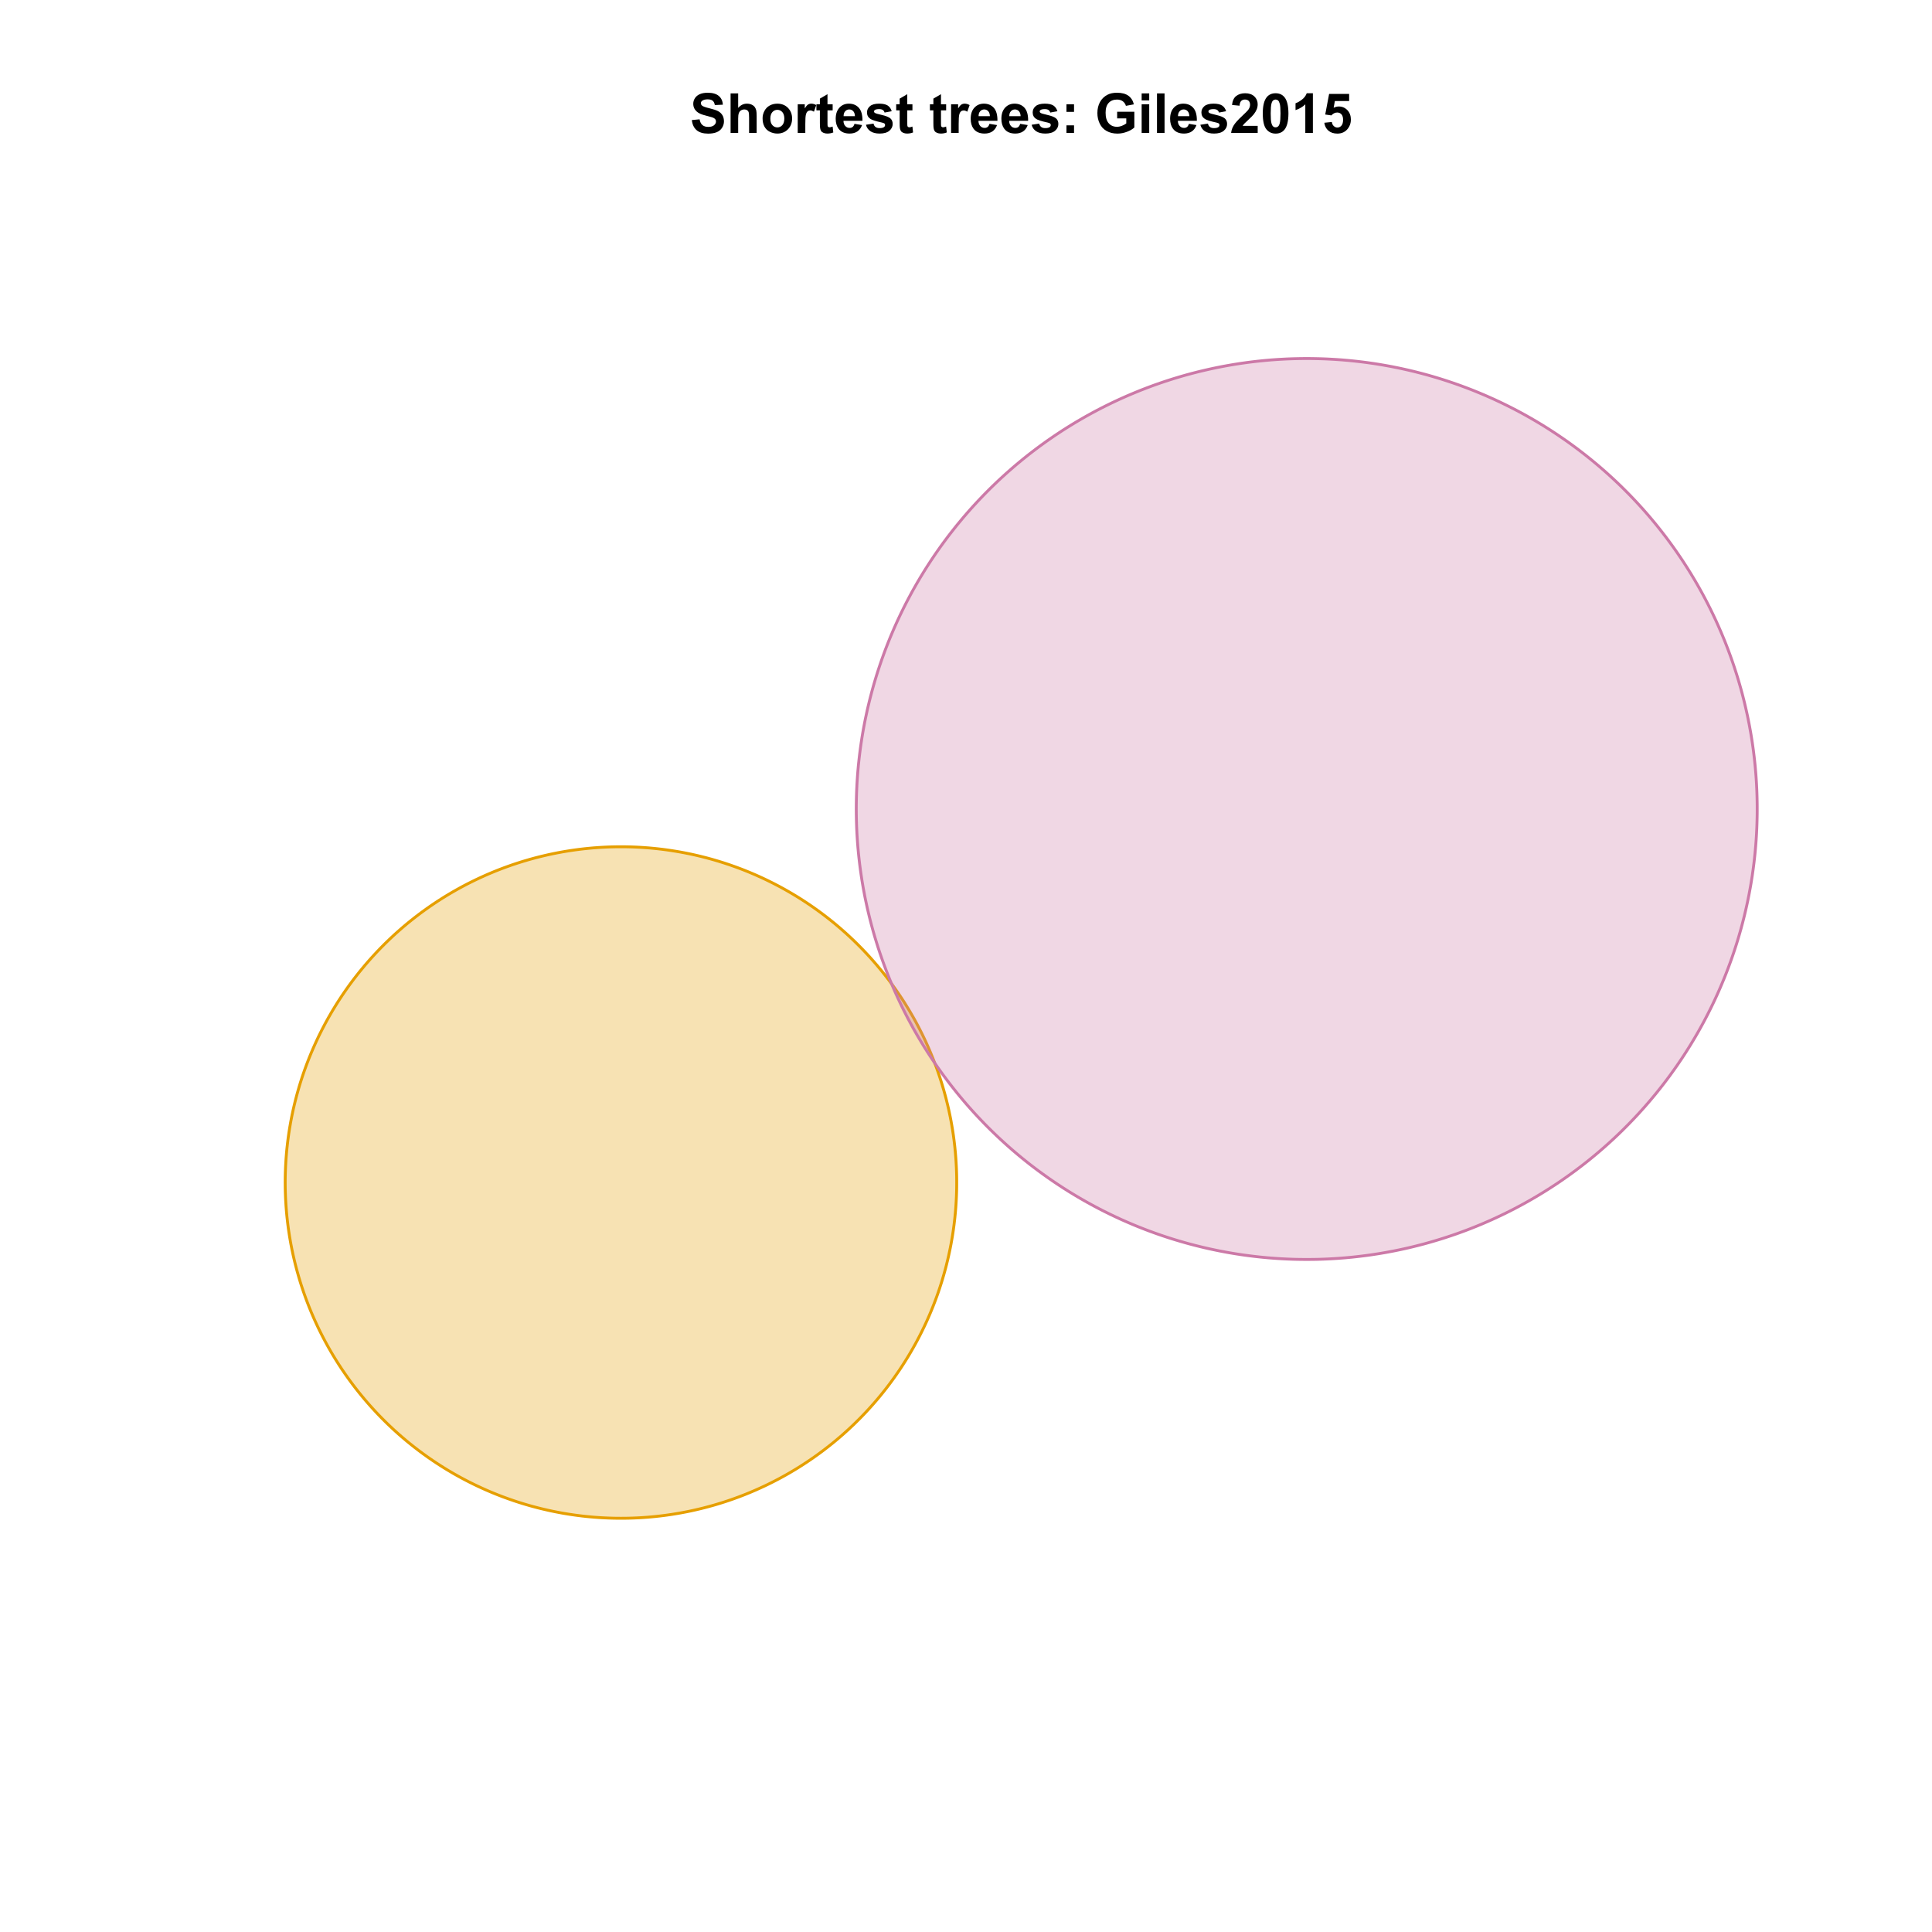 <?xml version="1.0" encoding="UTF-8"?>
<svg xmlns="http://www.w3.org/2000/svg" xmlns:xlink="http://www.w3.org/1999/xlink" width="504pt" height="504pt" viewBox="0 0 504 504" version="1.1">
<defs>
<g>
<symbol overflow="visible" id="glyph0-0">
<path style="stroke:none;" d="M 0.52 -3.355 L 2.547 -3.551 C 2.664 -2.871 2.91 -2.371 3.285 -2.051 C 3.656 -1.73 4.16 -1.57 4.797 -1.574 C 5.465 -1.57 5.969 -1.711 6.309 -2 C 6.648 -2.281 6.82 -2.613 6.82 -2.996 C 6.82 -3.234 6.746 -3.441 6.605 -3.617 C 6.457 -3.785 6.207 -3.934 5.855 -4.062 C 5.609 -4.145 5.055 -4.297 4.191 -4.516 C 3.07 -4.789 2.289 -5.129 1.844 -5.535 C 1.207 -6.098 0.891 -6.789 0.895 -7.609 C 0.891 -8.129 1.039 -8.617 1.34 -9.078 C 1.633 -9.531 2.062 -9.883 2.625 -10.125 C 3.184 -10.363 3.859 -10.48 4.656 -10.484 C 5.945 -10.48 6.918 -10.199 7.574 -9.633 C 8.227 -9.062 8.57 -8.305 8.605 -7.363 L 6.523 -7.27 C 6.43 -7.797 6.238 -8.18 5.949 -8.414 C 5.652 -8.645 5.215 -8.758 4.633 -8.762 C 4.027 -8.758 3.555 -8.633 3.215 -8.387 C 2.992 -8.223 2.883 -8.012 2.883 -7.75 C 2.883 -7.504 2.984 -7.293 3.191 -7.121 C 3.453 -6.898 4.09 -6.672 5.105 -6.434 C 6.113 -6.191 6.863 -5.941 7.352 -5.691 C 7.832 -5.434 8.211 -5.086 8.488 -4.645 C 8.762 -4.199 8.898 -3.652 8.902 -3.004 C 8.898 -2.41 8.734 -1.855 8.41 -1.344 C 8.078 -0.824 7.613 -0.441 7.016 -0.191 C 6.414 0.059 5.668 0.18 4.773 0.184 C 3.469 0.18 2.469 -0.117 1.77 -0.719 C 1.07 -1.32 0.652 -2.199 0.52 -3.355 Z M 0.52 -3.355 "/>
</symbol>
<symbol overflow="visible" id="glyph0-1">
<path style="stroke:none;" d="M 3.004 -10.309 L 3.004 -6.52 C 3.637 -7.262 4.398 -7.633 5.289 -7.637 C 5.738 -7.633 6.148 -7.551 6.516 -7.383 C 6.883 -7.211 7.156 -6.992 7.344 -6.734 C 7.523 -6.469 7.652 -6.18 7.723 -5.863 C 7.789 -5.543 7.82 -5.047 7.824 -4.379 L 7.824 0 L 5.852 0 L 5.852 -3.945 C 5.848 -4.723 5.809 -5.219 5.738 -5.434 C 5.66 -5.641 5.527 -5.809 5.34 -5.938 C 5.145 -6.059 4.906 -6.121 4.625 -6.125 C 4.293 -6.121 4 -6.043 3.746 -5.883 C 3.484 -5.723 3.297 -5.48 3.18 -5.164 C 3.059 -4.84 3 -4.367 3.004 -3.742 L 3.004 0 L 1.027 0 L 1.027 -10.309 Z M 3.004 -10.309 "/>
</symbol>
<symbol overflow="visible" id="glyph0-2">
<path style="stroke:none;" d="M 0.578 -3.84 C 0.574 -4.492 0.734 -5.129 1.062 -5.742 C 1.383 -6.355 1.84 -6.824 2.434 -7.148 C 3.023 -7.473 3.688 -7.633 4.422 -7.637 C 5.551 -7.633 6.477 -7.266 7.199 -6.535 C 7.918 -5.797 8.277 -4.871 8.281 -3.754 C 8.277 -2.621 7.914 -1.684 7.188 -0.945 C 6.457 -0.203 5.539 0.164 4.438 0.168 C 3.75 0.164 3.098 0.012 2.477 -0.293 C 1.855 -0.602 1.383 -1.055 1.062 -1.652 C 0.734 -2.25 0.574 -2.977 0.578 -3.84 Z M 2.602 -3.734 C 2.602 -2.988 2.777 -2.422 3.129 -2.031 C 3.48 -1.637 3.914 -1.441 4.43 -1.441 C 4.945 -1.441 5.375 -1.637 5.727 -2.031 C 6.07 -2.422 6.246 -2.992 6.25 -3.746 C 6.246 -4.473 6.07 -5.035 5.727 -5.434 C 5.375 -5.824 4.945 -6.023 4.43 -6.027 C 3.914 -6.023 3.48 -5.824 3.129 -5.434 C 2.777 -5.035 2.602 -4.469 2.602 -3.734 Z M 2.602 -3.734 "/>
</symbol>
<symbol overflow="visible" id="glyph0-3">
<path style="stroke:none;" d="M 2.926 0 L 0.949 0 L 0.949 -7.469 L 2.785 -7.469 L 2.785 -6.406 C 3.094 -6.902 3.375 -7.234 3.629 -7.395 C 3.879 -7.555 4.164 -7.633 4.484 -7.637 C 4.93 -7.633 5.363 -7.508 5.785 -7.262 L 5.176 -5.539 C 4.84 -5.75 4.531 -5.859 4.246 -5.863 C 3.969 -5.859 3.734 -5.781 3.543 -5.633 C 3.348 -5.477 3.195 -5.203 3.09 -4.809 C 2.977 -4.406 2.922 -3.57 2.926 -2.305 Z M 2.926 0 "/>
</symbol>
<symbol overflow="visible" id="glyph0-4">
<path style="stroke:none;" d="M 4.457 -7.469 L 4.457 -5.891 L 3.109 -5.891 L 3.109 -2.883 C 3.105 -2.273 3.117 -1.918 3.145 -1.816 C 3.168 -1.715 3.227 -1.629 3.32 -1.566 C 3.41 -1.496 3.523 -1.465 3.656 -1.469 C 3.836 -1.465 4.098 -1.527 4.449 -1.66 L 4.621 -0.125 C 4.156 0.07 3.637 0.164 3.059 0.168 C 2.699 0.164 2.375 0.105 2.094 -0.012 C 1.805 -0.129 1.598 -0.281 1.465 -0.473 C 1.332 -0.66 1.238 -0.918 1.188 -1.246 C 1.145 -1.473 1.125 -1.938 1.125 -2.637 L 1.125 -5.891 L 0.219 -5.891 L 0.219 -7.469 L 1.125 -7.469 L 1.125 -8.949 L 3.109 -10.105 L 3.109 -7.469 Z M 4.457 -7.469 "/>
</symbol>
<symbol overflow="visible" id="glyph0-5">
<path style="stroke:none;" d="M 5.359 -2.375 L 7.328 -2.047 C 7.07 -1.32 6.668 -0.773 6.125 -0.398 C 5.578 -0.023 4.898 0.164 4.078 0.168 C 2.777 0.164 1.816 -0.258 1.195 -1.105 C 0.703 -1.781 0.457 -2.637 0.457 -3.676 C 0.457 -4.91 0.777 -5.883 1.426 -6.586 C 2.07 -7.285 2.891 -7.633 3.883 -7.637 C 4.988 -7.633 5.863 -7.266 6.508 -6.535 C 7.148 -5.797 7.457 -4.676 7.434 -3.164 L 2.48 -3.164 C 2.492 -2.578 2.652 -2.121 2.961 -1.797 C 3.262 -1.469 3.641 -1.305 4.098 -1.309 C 4.402 -1.305 4.664 -1.391 4.879 -1.559 C 5.086 -1.727 5.246 -1.996 5.359 -2.375 Z M 5.469 -4.375 C 5.453 -4.941 5.309 -5.375 5.027 -5.676 C 4.746 -5.973 4.402 -6.121 4 -6.125 C 3.566 -6.121 3.211 -5.965 2.934 -5.652 C 2.648 -5.336 2.508 -4.91 2.516 -4.375 Z M 5.469 -4.375 "/>
</symbol>
<symbol overflow="visible" id="glyph0-6">
<path style="stroke:none;" d="M 0.336 -2.129 L 2.32 -2.434 C 2.402 -2.043 2.57 -1.75 2.832 -1.555 C 3.086 -1.352 3.449 -1.254 3.918 -1.258 C 4.426 -1.254 4.809 -1.348 5.07 -1.539 C 5.238 -1.668 5.324 -1.844 5.328 -2.066 C 5.324 -2.215 5.277 -2.34 5.188 -2.441 C 5.086 -2.531 4.867 -2.617 4.527 -2.699 C 2.93 -3.047 1.918 -3.367 1.496 -3.664 C 0.902 -4.062 0.609 -4.625 0.613 -5.344 C 0.609 -5.988 0.863 -6.531 1.379 -6.973 C 1.887 -7.414 2.68 -7.633 3.754 -7.637 C 4.773 -7.633 5.531 -7.469 6.031 -7.137 C 6.523 -6.801 6.867 -6.309 7.059 -5.66 L 5.195 -5.316 C 5.113 -5.602 4.961 -5.824 4.742 -5.98 C 4.516 -6.133 4.199 -6.211 3.789 -6.215 C 3.266 -6.211 2.895 -6.137 2.672 -5.996 C 2.52 -5.891 2.441 -5.758 2.445 -5.598 C 2.441 -5.453 2.508 -5.336 2.645 -5.238 C 2.816 -5.105 3.434 -4.918 4.488 -4.684 C 5.539 -4.441 6.273 -4.148 6.695 -3.805 C 7.105 -3.449 7.312 -2.961 7.312 -2.336 C 7.312 -1.648 7.023 -1.059 6.453 -0.57 C 5.879 -0.078 5.035 0.164 3.918 0.168 C 2.898 0.164 2.094 -0.039 1.5 -0.449 C 0.906 -0.859 0.516 -1.418 0.336 -2.129 Z M 0.336 -2.129 "/>
</symbol>
<symbol overflow="visible" id="glyph0-7">
<path style="stroke:none;" d=""/>
</symbol>
<symbol overflow="visible" id="glyph0-8">
<path style="stroke:none;" d="M 1.414 -5.492 L 1.414 -7.469 L 3.391 -7.469 L 3.391 -5.492 Z M 1.414 0 L 1.414 -1.977 L 3.391 -1.977 L 3.391 0 Z M 1.414 0 "/>
</symbol>
<symbol overflow="visible" id="glyph0-9">
<path style="stroke:none;" d="M 5.844 -3.789 L 5.844 -5.527 L 10.328 -5.527 L 10.328 -1.422 C 9.891 -0.996 9.258 -0.625 8.434 -0.305 C 7.602 0.016 6.766 0.176 5.922 0.176 C 4.84 0.176 3.898 -0.047 3.102 -0.5 C 2.297 -0.949 1.695 -1.598 1.293 -2.441 C 0.887 -3.281 0.684 -4.195 0.688 -5.188 C 0.684 -6.258 0.91 -7.215 1.363 -8.051 C 1.812 -8.883 2.473 -9.52 3.34 -9.969 C 4 -10.309 4.82 -10.48 5.809 -10.484 C 7.082 -10.48 8.082 -10.215 8.805 -9.68 C 9.523 -9.141 9.988 -8.398 10.195 -7.453 L 8.129 -7.066 C 7.98 -7.57 7.707 -7.969 7.309 -8.262 C 6.902 -8.555 6.402 -8.699 5.809 -8.703 C 4.895 -8.699 4.172 -8.414 3.637 -7.84 C 3.098 -7.262 2.828 -6.406 2.832 -5.273 C 2.828 -4.047 3.102 -3.129 3.648 -2.52 C 4.191 -1.906 4.902 -1.598 5.785 -1.602 C 6.219 -1.598 6.656 -1.684 7.098 -1.859 C 7.531 -2.027 7.91 -2.234 8.227 -2.48 L 8.227 -3.789 Z M 5.844 -3.789 "/>
</symbol>
<symbol overflow="visible" id="glyph0-10">
<path style="stroke:none;" d="M 1.035 -8.48 L 1.035 -10.309 L 3.008 -10.309 L 3.008 -8.48 Z M 1.035 0 L 1.035 -7.469 L 3.008 -7.469 L 3.008 0 Z M 1.035 0 "/>
</symbol>
<symbol overflow="visible" id="glyph0-11">
<path style="stroke:none;" d="M 1.035 0 L 1.035 -10.309 L 3.008 -10.309 L 3.008 0 Z M 1.035 0 "/>
</symbol>
<symbol overflow="visible" id="glyph0-12">
<path style="stroke:none;" d="M 7.285 -1.836 L 7.285 0 L 0.359 0 C 0.43 -0.691 0.656 -1.348 1.035 -1.969 C 1.406 -2.59 2.145 -3.414 3.254 -4.445 C 4.141 -5.27 4.688 -5.832 4.895 -6.133 C 5.16 -6.535 5.297 -6.938 5.301 -7.34 C 5.297 -7.777 5.18 -8.117 4.945 -8.355 C 4.707 -8.59 4.379 -8.707 3.965 -8.711 C 3.551 -8.707 3.223 -8.582 2.98 -8.336 C 2.734 -8.086 2.594 -7.676 2.559 -7.102 L 0.59 -7.297 C 0.703 -8.383 1.07 -9.164 1.691 -9.641 C 2.309 -10.109 3.082 -10.348 4.016 -10.352 C 5.027 -10.348 5.828 -10.074 6.41 -9.527 C 6.992 -8.977 7.281 -8.293 7.285 -7.48 C 7.281 -7.016 7.199 -6.574 7.035 -6.156 C 6.867 -5.734 6.602 -5.293 6.242 -4.836 C 6 -4.527 5.57 -4.09 4.949 -3.52 C 4.324 -2.945 3.93 -2.566 3.766 -2.383 C 3.598 -2.191 3.461 -2.008 3.359 -1.836 Z M 7.285 -1.836 "/>
</symbol>
<symbol overflow="visible" id="glyph0-13">
<path style="stroke:none;" d="M 3.953 -10.352 C 4.949 -10.348 5.73 -9.992 6.293 -9.281 C 6.961 -8.438 7.293 -7.035 7.297 -5.082 C 7.293 -3.129 6.957 -1.73 6.285 -0.879 C 5.727 -0.176 4.949 0.176 3.953 0.176 C 2.945 0.176 2.137 -0.207 1.523 -0.98 C 0.91 -1.746 0.602 -3.121 0.605 -5.105 C 0.602 -7.043 0.941 -8.441 1.617 -9.297 C 2.172 -9.996 2.949 -10.348 3.953 -10.352 Z M 3.953 -8.711 C 3.711 -8.707 3.496 -8.629 3.312 -8.48 C 3.121 -8.324 2.977 -8.055 2.875 -7.664 C 2.738 -7.152 2.672 -6.289 2.672 -5.082 C 2.672 -3.871 2.73 -3.043 2.855 -2.59 C 2.973 -2.137 3.129 -1.836 3.316 -1.688 C 3.5 -1.535 3.711 -1.457 3.953 -1.461 C 4.188 -1.457 4.398 -1.535 4.59 -1.688 C 4.773 -1.84 4.922 -2.113 5.027 -2.512 C 5.16 -3.016 5.227 -3.871 5.23 -5.082 C 5.227 -6.289 5.164 -7.121 5.047 -7.574 C 4.922 -8.023 4.77 -8.324 4.586 -8.48 C 4.398 -8.629 4.188 -8.707 3.953 -8.711 Z M 3.953 -8.711 "/>
</symbol>
<symbol overflow="visible" id="glyph0-14">
<path style="stroke:none;" d="M 5.668 0 L 3.691 0 L 3.691 -7.445 C 2.969 -6.77 2.117 -6.27 1.141 -5.949 L 1.141 -7.742 C 1.652 -7.906 2.211 -8.227 2.82 -8.699 C 3.422 -9.168 3.836 -9.719 4.062 -10.352 L 5.668 -10.352 Z M 5.668 0 "/>
</symbol>
<symbol overflow="visible" id="glyph0-15">
<path style="stroke:none;" d="M 0.641 -2.652 L 2.609 -2.855 C 2.66 -2.406 2.828 -2.055 3.105 -1.797 C 3.383 -1.535 3.699 -1.406 4.062 -1.406 C 4.473 -1.406 4.824 -1.57 5.109 -1.906 C 5.395 -2.238 5.535 -2.746 5.539 -3.426 C 5.535 -4.055 5.395 -4.527 5.113 -4.848 C 4.828 -5.16 4.461 -5.32 4.008 -5.324 C 3.438 -5.32 2.926 -5.07 2.48 -4.57 L 0.879 -4.801 L 1.891 -10.168 L 7.117 -10.168 L 7.117 -8.316 L 3.391 -8.316 L 3.078 -6.566 C 3.516 -6.785 3.969 -6.895 4.43 -6.898 C 5.305 -6.895 6.047 -6.578 6.66 -5.941 C 7.266 -5.301 7.57 -4.473 7.574 -3.461 C 7.57 -2.609 7.324 -1.852 6.836 -1.188 C 6.16 -0.277 5.23 0.176 4.043 0.176 C 3.09 0.176 2.312 -0.078 1.715 -0.59 C 1.113 -1.098 0.754 -1.785 0.641 -2.652 Z M 0.641 -2.652 "/>
</symbol>
</g>
<clipPath id="clip1">
  <path d="M 59.039 59.039 L 474.758 59.039 L 474.758 431.559 L 59.039 431.559 Z M 59.039 59.039 "/>
</clipPath>
</defs>
<g id="surface551">
<rect x="0" y="0" width="504" height="504" style="fill:rgb(100%,100%,100%);fill-opacity:1;stroke:none;"/>
<g clip-path="url(#clip1)" clip-rule="nonzero">
<path style="fill:none;stroke-width:0.75;stroke-linecap:round;stroke-linejoin:round;stroke:rgb(33.725%,70.588%,91.373%);stroke-opacity:1;stroke-miterlimit:10;" d="M 184.34 176.594 Z M 184.34 176.594 "/>
<path style="fill-rule:nonzero;fill:rgb(90.196%,62.353%,0%);fill-opacity:0.298;stroke-width:0.75;stroke-linecap:round;stroke-linejoin:round;stroke:rgb(90.196%,62.353%,0%);stroke-opacity:1;stroke-miterlimit:10;" d="M 249.574 307.945 L 249.57 307.406 L 249.562 306.871 L 249.551 306.332 L 249.535 305.797 L 249.516 305.258 L 249.496 304.723 L 249.469 304.184 L 249.441 303.648 L 249.41 303.109 L 249.34 302.039 L 249.254 300.969 L 249.207 300.434 L 249.152 299.898 L 249.102 299.363 L 249.043 298.828 L 248.98 298.293 L 248.918 297.762 L 248.852 297.227 L 248.777 296.695 L 248.707 296.16 L 248.629 295.629 L 248.465 294.566 L 248.375 294.039 L 248.285 293.508 L 248.191 292.977 L 248.098 292.449 L 247.895 291.395 L 247.676 290.34 L 247.449 289.293 L 247.328 288.766 L 247.207 288.242 L 247.078 287.723 L 246.949 287.199 L 246.82 286.68 L 246.684 286.16 L 246.402 285.121 L 246.258 284.602 L 246.109 284.086 L 245.805 283.055 L 245.648 282.543 L 245.156 281.008 L 244.984 280.496 L 244.812 279.988 L 244.637 279.48 L 244.457 278.973 L 244.273 278.469 L 243.898 277.461 L 243.707 276.961 L 243.512 276.457 L 243.312 275.957 L 243.113 275.461 L 242.91 274.965 L 242.703 274.469 L 242.492 273.973 L 242.062 272.988 L 241.844 272.496 L 241.621 272.008 L 241.168 271.031 L 240.699 270.062 L 240.465 269.582 L 239.98 268.621 L 239.734 268.145 L 239.234 267.191 L 238.98 266.719 L 238.723 266.25 L 238.461 265.777 L 238.195 265.309 L 237.93 264.844 L 237.391 263.914 L 236.836 262.992 L 236.273 262.078 L 235.988 261.621 L 235.699 261.168 L 235.113 260.27 L 234.816 259.82 L 234.516 259.375 L 234.211 258.93 L 233.906 258.488 L 233.598 258.047 L 233.289 257.609 L 232.973 257.172 L 232.34 256.305 L 232.02 255.875 L 231.695 255.445 L 231.039 254.594 L 230.707 254.172 L 230.371 253.75 L 230.035 253.332 L 229.695 252.918 L 229.008 252.09 L 228.66 251.68 L 227.957 250.867 L 227.602 250.461 L 227.246 250.062 L 226.887 249.66 L 226.16 248.871 L 225.793 248.477 L 225.422 248.086 L 225.051 247.699 L 224.676 247.312 L 224.301 246.93 L 223.922 246.547 L 223.539 246.168 L 222.773 245.418 L 221.992 244.676 L 221.602 244.309 L 221.207 243.945 L 220.809 243.582 L 220.41 243.223 L 219.605 242.512 L 219.199 242.16 L 218.789 241.809 L 218.379 241.461 L 217.969 241.117 L 217.555 240.773 L 217.137 240.438 L 216.719 240.098 L 215.875 239.434 L 215.449 239.102 L 215.023 238.777 L 214.164 238.129 L 213.297 237.496 L 212.422 236.871 L 211.98 236.562 L 211.539 236.258 L 211.094 235.953 L 210.203 235.359 L 209.75 235.062 L 209.301 234.773 L 208.848 234.484 L 208.391 234.195 L 207.938 233.914 L 207.477 233.633 L 207.016 233.355 L 206.094 232.809 L 205.625 232.539 L 205.16 232.273 L 204.691 232.008 L 204.223 231.75 L 203.277 231.234 L 202.324 230.734 L 201.848 230.488 L 201.367 230.246 L 200.406 229.77 L 199.922 229.535 L 199.438 229.305 L 198.949 229.074 L 198.461 228.848 L 197.973 228.629 L 197.48 228.406 L 196.992 228.191 L 196.496 227.977 L 196.004 227.77 L 195.508 227.562 L 195.008 227.355 L 194.512 227.156 L 194.012 226.957 L 193.512 226.762 L 193.008 226.57 L 192 226.195 L 191.496 226.016 L 190.48 225.656 L 189.973 225.484 L 189.461 225.316 L 188.953 225.148 L 188.441 224.984 L 187.926 224.824 L 187.414 224.664 L 186.383 224.359 L 185.867 224.211 L 185.348 224.066 L 184.832 223.926 L 184.312 223.785 L 183.793 223.652 L 183.27 223.52 L 182.75 223.391 L 181.703 223.141 L 181.18 223.023 L 180.652 222.906 L 180.129 222.793 L 179.602 222.684 L 178.547 222.473 L 177.492 222.277 L 176.961 222.184 L 176.434 222.094 L 175.371 221.922 L 174.309 221.766 L 173.777 221.691 L 173.242 221.621 L 172.711 221.551 L 171.641 221.426 L 171.109 221.371 L 170.574 221.316 L 169.504 221.215 L 168.969 221.172 L 168.43 221.133 L 167.895 221.094 L 167.359 221.059 L 166.824 221.027 L 166.285 221 L 165.75 220.973 L 165.211 220.953 L 164.676 220.934 L 164.137 220.922 L 163.602 220.91 L 163.062 220.902 L 162.527 220.895 L 161.449 220.895 L 160.914 220.902 L 160.375 220.91 L 159.84 220.922 L 159.301 220.934 L 158.766 220.953 L 158.227 220.973 L 157.691 221 L 157.152 221.027 L 156.617 221.059 L 156.082 221.094 L 155.543 221.133 L 155.008 221.172 L 154.473 221.215 L 153.402 221.316 L 152.332 221.426 L 151.801 221.488 L 151.266 221.551 L 150.734 221.621 L 150.199 221.691 L 149.668 221.766 L 148.605 221.922 L 147.543 222.094 L 147.016 222.184 L 146.484 222.277 L 145.43 222.473 L 144.375 222.684 L 143.848 222.793 L 143.32 222.906 L 142.273 223.141 L 141.227 223.391 L 140.707 223.52 L 140.184 223.652 L 139.664 223.785 L 139.145 223.926 L 138.629 224.066 L 138.109 224.211 L 137.594 224.359 L 136.562 224.664 L 136.047 224.824 L 135.535 224.984 L 135.023 225.148 L 134.512 225.316 L 134.004 225.484 L 133.496 225.656 L 132.48 226.016 L 131.977 226.195 L 131.469 226.383 L 130.969 226.57 L 130.465 226.762 L 129.965 226.957 L 128.965 227.355 L 127.973 227.77 L 127.48 227.977 L 126.984 228.191 L 126.492 228.406 L 126.004 228.629 L 125.516 228.848 L 125.027 229.074 L 124.539 229.305 L 124.055 229.535 L 123.57 229.77 L 122.609 230.246 L 122.129 230.488 L 121.648 230.734 L 121.176 230.984 L 120.699 231.234 L 119.754 231.75 L 119.285 232.008 L 118.348 232.539 L 117.883 232.809 L 117.422 233.082 L 116.957 233.355 L 116.5 233.633 L 116.039 233.914 L 115.582 234.195 L 114.223 235.062 L 113.773 235.359 L 113.328 235.656 L 112.879 235.953 L 111.996 236.562 L 111.555 236.871 L 110.68 237.496 L 109.812 238.129 L 108.953 238.777 L 108.527 239.102 L 108.102 239.434 L 107.258 240.098 L 106.84 240.438 L 106.422 240.773 L 106.008 241.117 L 105.598 241.461 L 105.188 241.809 L 104.777 242.16 L 104.371 242.512 L 103.566 243.223 L 103.168 243.582 L 102.77 243.945 L 102.375 244.309 L 101.984 244.676 L 101.203 245.418 L 100.82 245.793 L 100.434 246.168 L 100.055 246.547 L 99.297 247.312 L 98.926 247.699 L 98.551 248.086 L 98.184 248.477 L 97.816 248.871 L 97.09 249.66 L 96.73 250.062 L 96.371 250.461 L 96.02 250.867 L 95.664 251.273 L 95.316 251.68 L 94.969 252.09 L 94.281 252.918 L 93.941 253.332 L 93.605 253.75 L 93.27 254.172 L 92.938 254.594 L 92.281 255.445 L 91.957 255.875 L 91.637 256.305 L 91.316 256.738 L 91 257.172 L 90.688 257.609 L 90.379 258.047 L 90.07 258.488 L 89.766 258.93 L 89.461 259.375 L 89.16 259.82 L 88.863 260.27 L 88.277 261.168 L 87.988 261.621 L 87.418 262.535 L 87.141 262.992 L 86.859 263.453 L 86.586 263.914 L 86.312 264.379 L 86.047 264.844 L 85.777 265.309 L 85.516 265.777 L 85.254 266.25 L 84.996 266.719 L 84.742 267.191 L 84.242 268.145 L 83.996 268.621 L 83.512 269.582 L 83.273 270.062 L 83.039 270.547 L 82.809 271.031 L 82.355 272.008 L 82.133 272.496 L 81.914 272.988 L 81.484 273.973 L 81.273 274.469 L 81.066 274.965 L 80.66 275.957 L 80.465 276.457 L 80.27 276.961 L 80.078 277.461 L 79.887 277.965 L 79.52 278.973 L 79.34 279.48 L 79.164 279.988 L 78.992 280.496 L 78.82 281.008 L 78.652 281.52 L 78.488 282.031 L 78.328 282.543 L 78.172 283.055 L 78.016 283.57 L 77.719 284.602 L 77.43 285.641 L 77.156 286.68 L 77.023 287.199 L 76.895 287.723 L 76.77 288.242 L 76.648 288.766 L 76.527 289.293 L 76.41 289.816 L 76.301 290.34 L 76.188 290.867 L 76.082 291.395 L 75.879 292.449 L 75.781 292.977 L 75.691 293.508 L 75.598 294.039 L 75.512 294.566 L 75.348 295.629 L 75.27 296.16 L 75.195 296.695 L 75.125 297.227 L 75.059 297.762 L 74.996 298.293 L 74.934 298.828 L 74.875 299.363 L 74.82 299.898 L 74.77 300.434 L 74.723 300.969 L 74.637 302.039 L 74.598 302.574 L 74.566 303.109 L 74.535 303.648 L 74.504 304.184 L 74.48 304.723 L 74.461 305.258 L 74.441 305.797 L 74.426 306.332 L 74.414 306.871 L 74.406 307.406 L 74.402 307.945 L 74.398 308.48 L 74.402 309.02 L 74.406 309.555 L 74.414 310.094 L 74.426 310.633 L 74.441 311.168 L 74.461 311.707 L 74.48 312.242 L 74.504 312.781 L 74.566 313.852 L 74.598 314.391 L 74.637 314.926 L 74.723 315.996 L 74.77 316.531 L 74.82 317.066 L 74.875 317.602 L 74.934 318.137 L 74.996 318.668 L 75.059 319.203 L 75.125 319.738 L 75.195 320.27 L 75.27 320.801 L 75.348 321.332 L 75.512 322.395 L 75.598 322.926 L 75.691 323.457 L 75.781 323.984 L 75.879 324.516 L 76.082 325.57 L 76.188 326.098 L 76.301 326.621 L 76.41 327.148 L 76.527 327.672 L 76.77 328.719 L 76.895 329.242 L 77.023 329.766 L 77.156 330.285 L 77.43 331.324 L 77.574 331.844 L 77.719 332.359 L 78.016 333.391 L 78.328 334.422 L 78.488 334.934 L 78.652 335.445 L 78.82 335.957 L 78.992 336.465 L 79.164 336.977 L 79.34 337.484 L 79.52 337.988 L 79.703 338.496 L 79.887 339 L 80.078 339.504 L 80.27 340.004 L 80.66 341.004 L 80.863 341.504 L 81.066 342 L 81.273 342.496 L 81.484 342.992 L 81.914 343.977 L 82.133 344.465 L 82.355 344.957 L 82.582 345.445 L 82.809 345.93 L 83.039 346.414 L 83.273 346.898 L 83.512 347.383 L 83.754 347.863 L 83.996 348.34 L 84.242 348.82 L 84.492 349.297 L 84.742 349.77 L 84.996 350.242 L 85.254 350.715 L 85.777 351.652 L 86.047 352.121 L 86.312 352.586 L 86.586 353.051 L 86.859 353.512 L 87.141 353.973 L 87.418 354.43 L 87.703 354.887 L 87.988 355.34 L 88.277 355.793 L 88.57 356.246 L 88.863 356.695 L 89.16 357.145 L 89.461 357.59 L 89.766 358.031 L 90.07 358.477 L 90.379 358.914 L 90.688 359.355 L 91 359.789 L 91.316 360.227 L 91.637 360.656 L 91.957 361.09 L 92.281 361.516 L 92.609 361.945 L 92.938 362.367 L 93.27 362.793 L 93.941 363.629 L 94.281 364.047 L 94.969 364.875 L 95.316 365.285 L 95.664 365.691 L 96.02 366.098 L 96.371 366.5 L 96.73 366.902 L 97.09 367.301 L 97.453 367.699 L 97.816 368.094 L 98.184 368.488 L 98.551 368.879 L 98.926 369.266 L 99.297 369.652 L 99.676 370.035 L 100.434 370.793 L 100.82 371.172 L 101.203 371.547 L 101.594 371.918 L 102.375 372.652 L 102.77 373.02 L 103.566 373.738 L 103.969 374.098 L 104.371 374.453 L 104.777 374.805 L 106.008 375.848 L 106.422 376.188 L 106.84 376.527 L 107.258 376.863 L 107.68 377.199 L 108.102 377.531 L 108.953 378.188 L 109.383 378.512 L 109.812 378.832 L 110.246 379.152 L 110.68 379.469 L 111.555 380.094 L 111.996 380.402 L 112.438 380.707 L 112.879 381.008 L 113.328 381.309 L 113.773 381.605 L 114.223 381.898 L 114.676 382.191 L 115.129 382.48 L 115.582 382.766 L 116.039 383.051 L 116.5 383.332 L 116.957 383.609 L 117.422 383.883 L 117.883 384.156 L 118.348 384.426 L 118.816 384.691 L 119.754 385.215 L 120.227 385.473 L 120.699 385.727 L 121.176 385.98 L 121.648 386.227 L 122.609 386.719 L 123.57 387.195 L 124.055 387.43 L 124.539 387.66 L 125.516 388.113 L 126.004 388.336 L 126.492 388.555 L 126.984 388.773 L 127.48 388.984 L 127.973 389.195 L 128.469 389.402 L 128.965 389.605 L 129.465 389.809 L 130.465 390.199 L 130.969 390.395 L 131.469 390.582 L 131.977 390.766 L 132.48 390.949 L 132.988 391.129 L 134.004 391.48 L 134.512 391.648 L 135.023 391.816 L 135.535 391.98 L 136.047 392.141 L 137.078 392.453 L 137.594 392.605 L 138.109 392.754 L 138.629 392.898 L 139.145 393.039 L 140.184 393.312 L 140.707 393.445 L 141.227 393.574 L 141.75 393.699 L 142.797 393.941 L 143.32 394.059 L 143.848 394.172 L 144.375 394.281 L 144.902 394.387 L 145.957 394.59 L 146.484 394.688 L 147.016 394.781 L 147.543 394.871 L 148.605 395.043 L 149.668 395.199 L 150.199 395.273 L 150.734 395.344 L 151.266 395.41 L 151.801 395.477 L 152.332 395.535 L 152.867 395.594 L 153.402 395.648 L 153.938 395.699 L 155.008 395.793 L 155.543 395.832 L 156.082 395.871 L 156.617 395.906 L 157.152 395.938 L 157.691 395.965 L 158.227 395.988 L 158.766 396.012 L 159.301 396.027 L 159.84 396.043 L 160.375 396.055 L 160.914 396.062 L 161.449 396.066 L 161.988 396.07 L 162.527 396.066 L 163.062 396.062 L 163.602 396.055 L 164.137 396.043 L 164.676 396.027 L 165.211 396.012 L 165.75 395.988 L 166.285 395.965 L 166.824 395.938 L 167.359 395.906 L 167.895 395.871 L 168.43 395.832 L 168.969 395.793 L 170.039 395.699 L 170.574 395.648 L 171.109 395.594 L 171.641 395.535 L 172.176 395.477 L 172.711 395.41 L 173.242 395.344 L 173.777 395.273 L 174.309 395.199 L 175.371 395.043 L 176.434 394.871 L 176.961 394.781 L 177.492 394.688 L 178.02 394.59 L 179.074 394.387 L 179.602 394.281 L 180.129 394.172 L 180.652 394.059 L 181.18 393.941 L 182.227 393.699 L 182.75 393.574 L 183.27 393.445 L 183.793 393.312 L 184.832 393.039 L 185.348 392.898 L 185.867 392.754 L 186.383 392.605 L 186.898 392.453 L 187.414 392.297 L 187.926 392.141 L 188.441 391.98 L 188.953 391.816 L 189.461 391.648 L 189.973 391.48 L 190.988 391.129 L 191.496 390.949 L 192.504 390.582 L 193.008 390.395 L 193.512 390.199 L 194.512 389.809 L 195.008 389.605 L 195.508 389.402 L 196.004 389.195 L 196.496 388.984 L 196.992 388.773 L 197.48 388.555 L 197.973 388.336 L 198.461 388.113 L 199.438 387.66 L 199.922 387.43 L 200.406 387.195 L 201.367 386.719 L 201.848 386.473 L 202.801 385.98 L 203.277 385.727 L 203.75 385.473 L 204.223 385.215 L 205.16 384.691 L 205.625 384.426 L 206.094 384.156 L 207.016 383.609 L 207.477 383.332 L 207.938 383.051 L 208.391 382.766 L 208.848 382.48 L 209.301 382.191 L 209.75 381.898 L 210.203 381.605 L 210.648 381.309 L 211.539 380.707 L 211.98 380.402 L 212.422 380.094 L 213.297 379.469 L 213.73 379.152 L 214.164 378.832 L 214.594 378.512 L 215.023 378.188 L 215.875 377.531 L 216.297 377.199 L 216.719 376.863 L 217.137 376.527 L 217.555 376.188 L 217.969 375.848 L 219.199 374.805 L 219.605 374.453 L 220.008 374.098 L 220.41 373.738 L 221.207 373.02 L 221.602 372.652 L 222.383 371.918 L 222.773 371.547 L 223.156 371.172 L 223.922 370.414 L 224.301 370.035 L 224.676 369.652 L 225.051 369.266 L 225.422 368.879 L 225.793 368.488 L 226.16 368.094 L 226.523 367.699 L 226.887 367.301 L 227.246 366.902 L 227.957 366.098 L 228.66 365.285 L 229.008 364.875 L 229.695 364.047 L 230.035 363.629 L 230.707 362.793 L 231.039 362.367 L 231.367 361.945 L 231.695 361.516 L 232.02 361.09 L 232.34 360.656 L 232.656 360.227 L 232.973 359.789 L 233.289 359.355 L 233.598 358.914 L 233.906 358.477 L 234.211 358.031 L 234.516 357.59 L 234.816 357.145 L 235.113 356.695 L 235.406 356.246 L 235.699 355.793 L 235.988 355.34 L 236.273 354.887 L 236.836 353.973 L 237.391 353.051 L 237.93 352.121 L 238.461 351.184 L 238.723 350.715 L 238.98 350.242 L 239.234 349.77 L 239.484 349.297 L 239.734 348.82 L 239.98 348.34 L 240.223 347.863 L 240.465 347.383 L 241.168 345.93 L 241.395 345.445 L 241.621 344.957 L 241.844 344.465 L 242.062 343.977 L 242.492 342.992 L 242.703 342.496 L 242.91 342 L 243.113 341.504 L 243.512 340.504 L 243.707 340.004 L 243.898 339.504 L 244.273 338.496 L 244.457 337.988 L 244.637 337.484 L 244.812 336.977 L 244.984 336.465 L 245.156 335.957 L 245.648 334.422 L 245.805 333.906 L 246.109 332.875 L 246.258 332.359 L 246.402 331.844 L 246.684 330.805 L 246.82 330.285 L 246.949 329.766 L 247.207 328.719 L 247.449 327.672 L 247.562 327.148 L 247.676 326.621 L 247.785 326.098 L 247.895 325.57 L 248.098 324.516 L 248.191 323.984 L 248.285 323.457 L 248.465 322.395 L 248.629 321.332 L 248.707 320.801 L 248.777 320.27 L 248.852 319.738 L 248.918 319.203 L 248.98 318.668 L 249.043 318.137 L 249.102 317.602 L 249.152 317.066 L 249.207 316.531 L 249.254 315.996 L 249.34 314.926 L 249.375 314.391 L 249.41 313.852 L 249.441 313.316 L 249.469 312.781 L 249.496 312.242 L 249.516 311.707 L 249.535 311.168 L 249.551 310.633 L 249.562 310.094 L 249.57 309.555 L 249.574 309.02 L 249.574 308.48 Z M 249.574 307.945 "/>
<path style="fill-rule:nonzero;fill:rgb(80%,47.451%,65.49%);fill-opacity:0.298;stroke-width:0.75;stroke-linecap:round;stroke-linejoin:round;stroke:rgb(80%,47.451%,65.49%);stroke-opacity:1;stroke-miterlimit:10;" d="M 458.398 210.32 L 458.391 209.602 L 458.379 208.879 L 458.363 208.156 L 458.344 207.438 L 458.32 206.715 L 458.293 205.996 L 458.258 205.277 L 458.223 204.555 L 458.18 203.836 L 458.133 203.117 L 458.082 202.398 L 458.027 201.68 L 457.902 200.242 L 457.836 199.523 L 457.762 198.805 L 457.684 198.09 L 457.602 197.375 L 457.516 196.656 L 457.426 195.941 L 457.332 195.227 L 457.23 194.512 L 457.129 193.801 L 457.02 193.086 L 456.793 191.664 L 456.672 190.953 L 456.414 189.531 L 456.281 188.824 L 456 187.41 L 455.852 186.703 L 455.699 186 L 455.543 185.293 L 455.383 184.594 L 455.219 183.891 L 455.051 183.188 L 454.879 182.488 L 454.699 181.789 L 454.52 181.094 L 454.332 180.395 L 454.145 179.699 L 453.949 179.004 L 453.75 178.312 L 453.547 177.621 L 453.34 176.93 L 453.129 176.242 L 452.914 175.551 L 452.691 174.867 L 452.469 174.18 L 452.242 173.496 L 452.008 172.812 L 451.773 172.133 L 451.531 171.453 L 451.285 170.773 L 450.785 169.422 L 450.527 168.75 L 450.266 168.078 L 450 167.406 L 449.73 166.738 L 449.453 166.07 L 449.176 165.406 L 448.895 164.742 L 448.609 164.082 L 448.32 163.422 L 448.023 162.762 L 447.727 162.105 L 447.426 161.453 L 446.809 160.148 L 446.176 158.852 L 445.527 157.562 L 445.195 156.922 L 444.863 156.285 L 444.184 155.012 L 443.836 154.379 L 443.488 153.75 L 443.133 153.121 L 442.777 152.496 L 442.414 151.871 L 442.051 151.25 L 441.68 150.629 L 441.309 150.012 L 440.934 149.395 L 440.551 148.785 L 440.168 148.172 L 439.781 147.566 L 439.391 146.961 L 438.996 146.355 L 438.598 145.758 L 438.191 145.156 L 437.789 144.562 L 437.379 143.969 L 436.965 143.379 L 436.547 142.789 L 436.125 142.203 L 435.703 141.621 L 435.273 141.039 L 434.844 140.461 L 434.41 139.887 L 433.527 138.746 L 433.082 138.18 L 432.633 137.613 L 432.184 137.051 L 431.727 136.492 L 430.805 135.383 L 430.34 134.832 L 429.871 134.285 L 429.398 133.742 L 428.922 133.199 L 428.441 132.66 L 427.957 132.125 L 427.473 131.594 L 426.984 131.062 L 426.492 130.535 L 425.996 130.012 L 424.996 128.973 L 423.98 127.949 L 422.957 126.934 L 421.918 125.934 L 421.395 125.438 L 420.867 124.945 L 420.336 124.457 L 419.805 123.973 L 419.27 123.488 L 418.73 123.008 L 417.645 122.062 L 417.098 121.59 L 416.547 121.125 L 415.438 120.203 L 414.879 119.75 L 414.316 119.297 L 413.754 118.848 L 413.184 118.402 L 412.617 117.961 L 411.469 117.086 L 410.891 116.656 L 410.309 116.227 L 409.727 115.805 L 409.141 115.383 L 408.551 114.965 L 407.961 114.555 L 407.367 114.145 L 406.773 113.738 L 406.176 113.336 L 405.574 112.938 L 404.969 112.539 L 404.363 112.148 L 403.758 111.762 L 403.145 111.379 L 402.535 110.996 L 401.918 110.621 L 400.684 109.879 L 400.059 109.516 L 399.438 109.152 L 398.18 108.441 L 397.551 108.094 L 396.918 107.746 L 395.645 107.066 L 395.008 106.734 L 394.367 106.402 L 393.078 105.754 L 391.781 105.121 L 391.133 104.812 L 390.477 104.508 L 389.824 104.203 L 389.168 103.906 L 387.848 103.32 L 387.188 103.035 L 386.523 102.754 L 385.859 102.477 L 384.523 101.93 L 383.852 101.664 L 382.508 101.148 L 381.832 100.895 L 381.156 100.645 L 380.477 100.398 L 379.117 99.922 L 377.75 99.461 L 377.062 99.238 L 376.379 99.016 L 375.691 98.801 L 375 98.59 L 374.309 98.383 L 373.617 98.18 L 372.926 97.98 L 372.23 97.785 L 370.84 97.41 L 369.441 97.051 L 368.742 96.879 L 368.039 96.711 L 367.34 96.547 L 366.637 96.387 L 365.93 96.23 L 365.227 96.078 L 364.52 95.93 L 363.105 95.648 L 362.398 95.516 L 361.688 95.387 L 360.977 95.262 L 360.27 95.141 L 359.555 95.023 L 358.844 94.91 L 358.133 94.801 L 356.703 94.598 L 355.988 94.504 L 355.273 94.414 L 354.559 94.328 L 353.84 94.246 L 353.125 94.168 L 351.688 94.027 L 350.969 93.965 L 350.254 93.902 L 349.531 93.848 L 348.812 93.797 L 348.094 93.75 L 346.656 93.672 L 345.934 93.637 L 345.215 93.609 L 344.492 93.586 L 343.773 93.566 L 343.051 93.551 L 342.332 93.539 L 341.609 93.531 L 340.168 93.531 L 339.445 93.539 L 338.727 93.551 L 338.004 93.566 L 337.285 93.586 L 336.562 93.609 L 335.844 93.637 L 335.121 93.672 L 333.684 93.75 L 332.965 93.797 L 332.242 93.848 L 331.523 93.902 L 330.805 93.965 L 330.09 94.027 L 328.652 94.168 L 327.938 94.246 L 327.219 94.328 L 326.504 94.414 L 325.789 94.504 L 325.074 94.598 L 323.645 94.801 L 322.934 94.91 L 322.223 95.023 L 321.508 95.141 L 320.797 95.262 L 320.09 95.387 L 319.379 95.516 L 318.672 95.648 L 317.258 95.93 L 316.551 96.078 L 315.844 96.23 L 315.141 96.387 L 314.438 96.547 L 313.738 96.711 L 313.035 96.879 L 312.336 97.051 L 310.938 97.41 L 309.547 97.785 L 308.852 97.98 L 308.16 98.18 L 307.469 98.383 L 306.777 98.59 L 306.086 98.801 L 305.398 99.016 L 304.711 99.238 L 304.027 99.461 L 302.66 99.922 L 301.301 100.398 L 300.621 100.645 L 299.945 100.895 L 299.27 101.148 L 297.926 101.664 L 297.254 101.93 L 295.918 102.477 L 295.254 102.754 L 294.59 103.035 L 293.93 103.32 L 292.609 103.906 L 291.953 104.203 L 291.297 104.508 L 290.645 104.812 L 289.996 105.121 L 288.699 105.754 L 287.41 106.402 L 286.129 107.066 L 285.492 107.406 L 284.859 107.746 L 283.594 108.441 L 282.969 108.797 L 282.34 109.152 L 281.719 109.516 L 281.094 109.879 L 279.859 110.621 L 279.242 110.996 L 278.629 111.379 L 278.02 111.762 L 277.41 112.148 L 276.805 112.539 L 275.602 113.336 L 275.004 113.738 L 274.41 114.145 L 273.223 114.965 L 272.637 115.383 L 272.051 115.805 L 271.469 116.227 L 270.887 116.656 L 270.309 117.086 L 269.16 117.961 L 268.59 118.402 L 268.023 118.848 L 267.461 119.297 L 266.898 119.75 L 266.34 120.203 L 265.23 121.125 L 264.68 121.59 L 264.133 122.062 L 263.047 123.008 L 262.508 123.488 L 261.973 123.973 L 261.441 124.457 L 260.91 124.945 L 260.383 125.438 L 259.859 125.934 L 258.82 126.934 L 258.305 127.441 L 257.285 128.461 L 256.781 128.973 L 255.781 130.012 L 255.285 130.535 L 254.793 131.062 L 253.816 132.125 L 253.336 132.66 L 252.855 133.199 L 252.379 133.742 L 251.906 134.285 L 251.438 134.832 L 250.973 135.383 L 250.051 136.492 L 249.594 137.051 L 249.145 137.613 L 248.695 138.18 L 248.25 138.746 L 247.367 139.887 L 246.934 140.461 L 246.504 141.039 L 246.074 141.621 L 245.648 142.203 L 245.23 142.789 L 244.812 143.379 L 244.398 143.969 L 243.988 144.562 L 243.582 145.156 L 243.18 145.758 L 242.781 146.355 L 242.387 146.961 L 241.996 147.566 L 241.609 148.172 L 241.223 148.785 L 240.844 149.395 L 240.094 150.629 L 239.727 151.25 L 239.363 151.871 L 239 152.496 L 238.645 153.121 L 238.289 153.75 L 237.941 154.379 L 237.594 155.012 L 236.914 156.285 L 236.582 156.922 L 236.25 157.562 L 235.602 158.852 L 234.969 160.148 L 234.352 161.453 L 234.051 162.105 L 233.754 162.762 L 233.457 163.422 L 233.168 164.082 L 232.883 164.742 L 232.32 166.07 L 232.047 166.738 L 231.777 167.406 L 231.512 168.078 L 231.25 168.75 L 230.992 169.422 L 230.738 170.098 L 230.492 170.773 L 230.246 171.453 L 230.004 172.133 L 229.77 172.812 L 229.535 173.496 L 229.309 174.18 L 229.082 174.867 L 228.863 175.551 L 228.648 176.242 L 228.438 176.93 L 228.23 177.621 L 228.027 178.312 L 227.828 179.004 L 227.633 179.699 L 227.445 180.395 L 227.258 181.094 L 227.074 181.789 L 226.898 182.488 L 226.727 183.188 L 226.391 184.594 L 226.23 185.293 L 226.078 186 L 225.926 186.703 L 225.777 187.41 L 225.633 188.117 L 225.496 188.824 L 225.363 189.531 L 225.23 190.242 L 225.105 190.953 L 224.984 191.664 L 224.867 192.375 L 224.758 193.086 L 224.648 193.801 L 224.547 194.512 L 224.445 195.227 L 224.352 195.941 L 224.262 196.656 L 224.176 197.375 L 224.094 198.09 L 224.016 198.805 L 223.941 199.523 L 223.809 200.961 L 223.75 201.68 L 223.695 202.398 L 223.645 203.117 L 223.598 203.836 L 223.555 204.555 L 223.52 205.277 L 223.484 205.996 L 223.457 206.715 L 223.434 207.438 L 223.414 208.156 L 223.398 208.879 L 223.387 209.602 L 223.379 210.32 L 223.375 211.043 L 223.379 211.762 L 223.387 212.484 L 223.398 213.203 L 223.414 213.926 L 223.434 214.648 L 223.457 215.367 L 223.484 216.086 L 223.52 216.809 L 223.555 217.527 L 223.598 218.246 L 223.645 218.969 L 223.695 219.688 L 223.75 220.406 L 223.809 221.125 L 223.875 221.844 L 223.941 222.559 L 224.016 223.277 L 224.094 223.996 L 224.176 224.711 L 224.262 225.426 L 224.352 226.141 L 224.445 226.855 L 224.648 228.285 L 224.758 228.996 L 224.867 229.711 L 224.984 230.422 L 225.105 231.133 L 225.23 231.844 L 225.496 233.258 L 225.633 233.969 L 225.777 234.676 L 225.926 235.379 L 226.078 236.086 L 226.23 236.789 L 226.391 237.492 L 226.559 238.195 L 226.727 238.895 L 226.898 239.594 L 227.074 240.293 L 227.258 240.992 L 227.633 242.383 L 227.828 243.078 L 228.027 243.77 L 228.23 244.465 L 228.438 245.152 L 228.648 245.844 L 228.863 246.531 L 229.082 247.219 L 229.535 248.586 L 229.77 249.27 L 230.004 249.949 L 230.246 250.629 L 230.492 251.309 L 230.738 251.984 L 230.992 252.66 L 231.25 253.332 L 231.512 254.004 L 231.777 254.676 L 232.047 255.344 L 232.32 256.012 L 232.883 257.34 L 233.168 258.004 L 233.457 258.664 L 234.051 259.977 L 234.352 260.633 L 234.66 261.285 L 234.969 261.934 L 235.285 262.586 L 235.602 263.23 L 236.25 264.52 L 236.914 265.801 L 237.254 266.438 L 237.594 267.07 L 238.289 268.336 L 238.645 268.965 L 239 269.59 L 239.363 270.215 L 239.727 270.836 L 240.094 271.453 L 240.844 272.688 L 241.223 273.301 L 241.996 274.52 L 242.387 275.125 L 242.781 275.727 L 243.18 276.328 L 243.582 276.926 L 243.988 277.523 L 244.398 278.113 L 244.812 278.707 L 245.648 279.879 L 246.074 280.465 L 246.934 281.621 L 247.367 282.195 L 247.809 282.77 L 248.25 283.34 L 248.695 283.906 L 249.594 285.031 L 250.051 285.59 L 250.973 286.699 L 251.438 287.25 L 251.906 287.797 L 252.379 288.34 L 252.855 288.883 L 253.336 289.422 L 253.816 289.957 L 254.305 290.492 L 254.793 291.02 L 255.285 291.547 L 255.781 292.07 L 256.781 293.109 L 257.285 293.625 L 258.305 294.645 L 258.82 295.148 L 259.34 295.652 L 259.859 296.148 L 260.383 296.645 L 260.91 297.137 L 261.973 298.113 L 262.508 298.594 L 263.047 299.074 L 263.59 299.551 L 264.133 300.023 L 264.68 300.492 L 265.23 300.957 L 265.785 301.422 L 266.34 301.879 L 266.898 302.336 L 267.461 302.789 L 268.023 303.238 L 268.59 303.684 L 269.16 304.125 L 269.734 304.562 L 270.309 304.996 L 270.887 305.43 L 272.051 306.281 L 273.223 307.117 L 273.816 307.531 L 274.41 307.941 L 275.004 308.348 L 275.602 308.75 L 276.203 309.148 L 276.805 309.543 L 277.41 309.934 L 278.629 310.707 L 279.242 311.086 L 280.477 311.836 L 281.094 312.203 L 281.719 312.57 L 282.34 312.93 L 282.969 313.289 L 283.594 313.641 L 284.227 313.992 L 285.492 314.68 L 286.129 315.016 L 286.77 315.352 L 287.41 315.68 L 288.055 316.008 L 288.699 316.328 L 289.348 316.648 L 289.996 316.961 L 290.645 317.27 L 291.297 317.578 L 292.609 318.18 L 293.27 318.473 L 293.93 318.762 L 294.59 319.047 L 295.254 319.332 L 295.918 319.609 L 296.586 319.883 L 297.254 320.152 L 297.926 320.418 L 298.598 320.68 L 299.27 320.938 L 299.945 321.191 L 300.621 321.438 L 301.301 321.684 L 301.98 321.926 L 302.66 322.16 L 303.344 322.395 L 304.711 322.848 L 305.398 323.066 L 306.086 323.281 L 306.777 323.492 L 307.469 323.699 L 308.16 323.902 L 308.852 324.102 L 309.547 324.297 L 310.242 324.488 L 310.938 324.672 L 311.637 324.855 L 312.336 325.031 L 313.035 325.203 L 313.738 325.375 L 314.438 325.539 L 315.141 325.699 L 315.844 325.855 L 317.258 326.152 L 317.965 326.297 L 318.672 326.434 L 319.379 326.566 L 320.09 326.699 L 320.797 326.824 L 321.508 326.945 L 322.223 327.062 L 323.645 327.281 L 324.359 327.387 L 325.074 327.484 L 325.789 327.578 L 326.504 327.668 L 327.219 327.754 L 327.938 327.836 L 328.652 327.914 L 329.371 327.988 L 330.09 328.055 L 330.805 328.121 L 331.523 328.18 L 332.242 328.234 L 332.965 328.285 L 333.684 328.332 L 334.402 328.375 L 335.121 328.41 L 335.844 328.445 L 336.562 328.473 L 337.285 328.5 L 338.004 328.52 L 338.727 328.535 L 339.445 328.543 L 340.168 328.551 L 340.887 328.555 L 341.609 328.551 L 342.332 328.543 L 343.051 328.535 L 343.773 328.52 L 344.492 328.5 L 345.215 328.473 L 345.934 328.445 L 346.656 328.41 L 347.375 328.375 L 348.094 328.332 L 348.812 328.285 L 349.531 328.234 L 350.254 328.18 L 350.969 328.121 L 352.406 327.988 L 353.125 327.914 L 353.84 327.836 L 354.559 327.754 L 355.273 327.668 L 355.988 327.578 L 356.703 327.484 L 357.418 327.387 L 358.133 327.281 L 359.555 327.062 L 360.27 326.945 L 360.977 326.824 L 361.688 326.699 L 362.398 326.566 L 363.105 326.434 L 363.812 326.297 L 364.52 326.152 L 365.227 326.004 L 365.93 325.855 L 366.637 325.699 L 367.34 325.539 L 368.039 325.375 L 368.742 325.203 L 369.441 325.031 L 370.141 324.855 L 370.84 324.672 L 371.535 324.488 L 372.23 324.297 L 372.926 324.102 L 373.617 323.902 L 374.309 323.699 L 375 323.492 L 375.691 323.281 L 376.379 323.066 L 377.062 322.848 L 377.75 322.621 L 378.434 322.395 L 379.117 322.16 L 379.797 321.926 L 380.477 321.684 L 381.156 321.438 L 381.832 321.191 L 382.508 320.938 L 383.18 320.68 L 383.852 320.418 L 384.523 320.152 L 385.191 319.883 L 385.859 319.609 L 386.523 319.332 L 387.188 319.047 L 387.848 318.762 L 388.508 318.473 L 389.168 318.18 L 389.824 317.879 L 390.477 317.578 L 391.133 317.27 L 391.781 316.961 L 392.43 316.648 L 393.078 316.328 L 393.723 316.008 L 394.367 315.68 L 395.008 315.352 L 396.281 314.68 L 396.918 314.336 L 397.551 313.992 L 398.809 313.289 L 399.438 312.93 L 400.059 312.57 L 400.684 312.203 L 401.301 311.836 L 402.535 311.086 L 403.145 310.707 L 403.758 310.32 L 404.363 309.934 L 404.969 309.543 L 405.574 309.148 L 406.176 308.75 L 406.773 308.348 L 407.367 307.941 L 407.961 307.531 L 408.551 307.117 L 409.141 306.699 L 409.727 306.281 L 410.891 305.43 L 411.469 304.996 L 412.043 304.562 L 412.617 304.125 L 413.184 303.684 L 413.754 303.238 L 414.316 302.789 L 414.879 302.336 L 415.438 301.879 L 415.992 301.422 L 416.547 300.957 L 417.098 300.492 L 417.645 300.023 L 418.188 299.551 L 418.73 299.074 L 419.27 298.594 L 419.805 298.113 L 420.867 297.137 L 421.395 296.645 L 421.918 296.148 L 422.438 295.652 L 422.957 295.148 L 423.469 294.645 L 423.98 294.137 L 424.488 293.625 L 424.996 293.109 L 425.996 292.07 L 426.492 291.547 L 426.984 291.02 L 427.473 290.492 L 428.441 289.422 L 428.922 288.883 L 429.398 288.34 L 429.871 287.797 L 430.34 287.25 L 430.805 286.699 L 431.727 285.59 L 432.184 285.031 L 433.082 283.906 L 433.527 283.34 L 433.969 282.77 L 434.41 282.195 L 434.844 281.621 L 435.703 280.465 L 436.547 279.293 L 436.965 278.707 L 437.379 278.113 L 437.789 277.523 L 438.191 276.926 L 438.598 276.328 L 438.996 275.727 L 439.391 275.125 L 439.781 274.52 L 440.168 273.91 L 440.551 273.301 L 440.934 272.688 L 441.309 272.07 L 442.051 270.836 L 442.414 270.215 L 442.777 269.59 L 443.133 268.965 L 443.488 268.336 L 444.184 267.07 L 444.523 266.438 L 444.863 265.801 L 445.527 264.52 L 446.176 263.23 L 446.492 262.586 L 446.809 261.934 L 447.117 261.285 L 447.426 260.633 L 447.727 259.977 L 448.32 258.664 L 448.609 258.004 L 448.895 257.34 L 449.176 256.676 L 449.453 256.012 L 449.73 255.344 L 450 254.676 L 450.266 254.004 L 450.527 253.332 L 450.785 252.66 L 451.285 251.309 L 451.531 250.629 L 451.773 249.949 L 452.008 249.27 L 452.242 248.586 L 452.469 247.902 L 452.691 247.219 L 452.914 246.531 L 453.129 245.844 L 453.34 245.152 L 453.547 244.465 L 453.75 243.77 L 453.949 243.078 L 454.145 242.383 L 454.52 240.992 L 454.879 239.594 L 455.051 238.895 L 455.219 238.195 L 455.383 237.492 L 455.543 236.789 L 455.699 236.086 L 455.852 235.379 L 456 234.676 L 456.141 233.969 L 456.281 233.258 L 456.414 232.551 L 456.543 231.844 L 456.672 231.133 L 456.793 230.422 L 456.906 229.711 L 457.02 228.996 L 457.129 228.285 L 457.332 226.855 L 457.426 226.141 L 457.516 225.426 L 457.602 224.711 L 457.684 223.996 L 457.762 223.277 L 457.836 222.559 L 457.902 221.844 L 458.027 220.406 L 458.082 219.688 L 458.133 218.969 L 458.18 218.246 L 458.223 217.527 L 458.258 216.809 L 458.293 216.086 L 458.32 215.367 L 458.344 214.648 L 458.363 213.926 L 458.379 213.203 L 458.391 212.484 L 458.398 211.762 L 458.398 211.043 Z M 458.398 210.32 "/>
</g>
<g style="fill:rgb(0%,0%,0%);fill-opacity:1;">
  <use xlink:href="#glyph0-0" x="179.957" y="34.676"/>
  <use xlink:href="#glyph0-1" x="189.562" y="34.676"/>
  <use xlink:href="#glyph0-2" x="198.358" y="34.676"/>
  <use xlink:href="#glyph0-3" x="207.154" y="34.676"/>
  <use xlink:href="#glyph0-4" x="212.758" y="34.676"/>
  <use xlink:href="#glyph0-5" x="217.553" y="34.676"/>
  <use xlink:href="#glyph0-6" x="225.562" y="34.676"/>
  <use xlink:href="#glyph0-4" x="233.57" y="34.676"/>
  <use xlink:href="#glyph0-7" x="238.366" y="34.676"/>
  <use xlink:href="#glyph0-4" x="242.366" y="34.676"/>
  <use xlink:href="#glyph0-3" x="247.162" y="34.676"/>
  <use xlink:href="#glyph0-5" x="252.766" y="34.676"/>
  <use xlink:href="#glyph0-5" x="260.774" y="34.676"/>
  <use xlink:href="#glyph0-6" x="268.783" y="34.676"/>
  <use xlink:href="#glyph0-8" x="276.791" y="34.676"/>
  <use xlink:href="#glyph0-7" x="281.587" y="34.676"/>
  <use xlink:href="#glyph0-9" x="285.587" y="34.676"/>
  <use xlink:href="#glyph0-10" x="296.788" y="34.676"/>
  <use xlink:href="#glyph0-11" x="300.789" y="34.676"/>
  <use xlink:href="#glyph0-5" x="304.79" y="34.676"/>
  <use xlink:href="#glyph0-6" x="312.798" y="34.676"/>
  <use xlink:href="#glyph0-12" x="320.807" y="34.676"/>
  <use xlink:href="#glyph0-13" x="328.816" y="34.676"/>
  <use xlink:href="#glyph0-14" x="336.824" y="34.676"/>
  <use xlink:href="#glyph0-15" x="344.833" y="34.676"/>
</g>
</g>
</svg>
